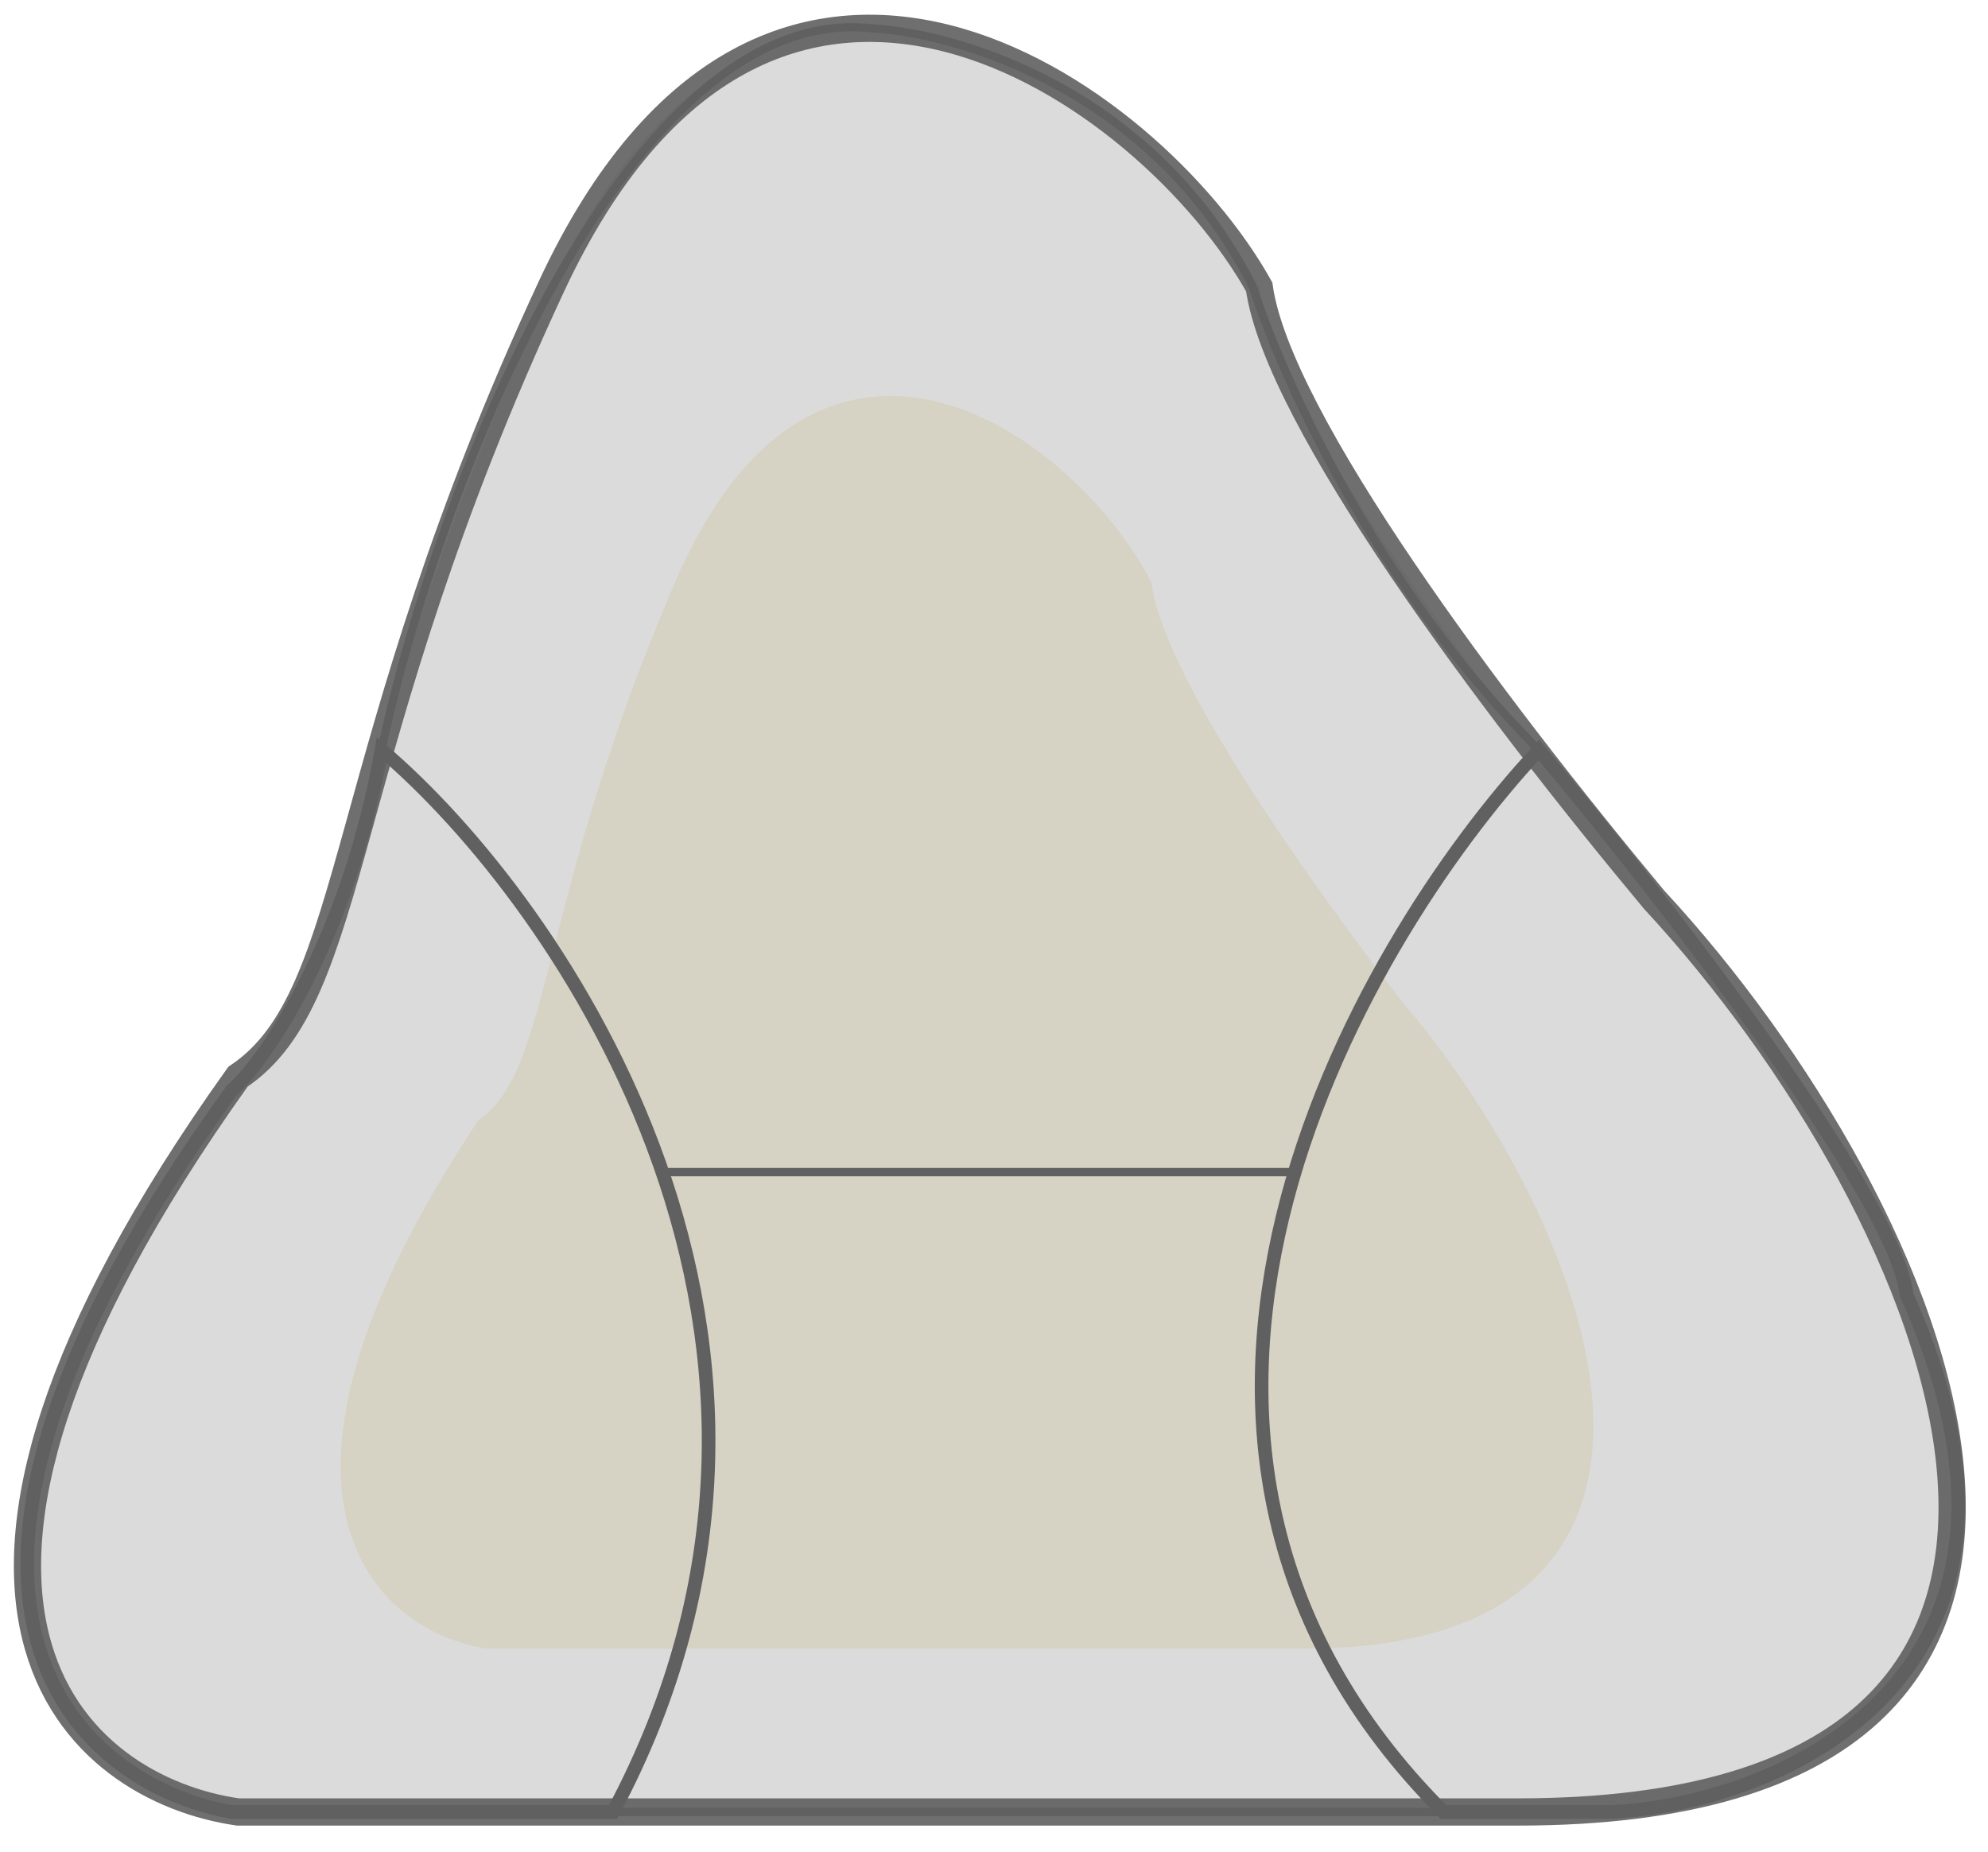 <svg width="73" height="68" viewBox="0 0 73 68" fill="none" xmlns="http://www.w3.org/2000/svg">
<path d="M25.253 21.565C20.16 33.382 20.797 39.428 17.931 41.49C9.017 54.956 14.217 59.468 17.931 60.04H47.857C63.903 60.04 57.726 44.81 51.041 37.024C47.22 32.077 42.233 24.886 41.808 21.565C39.261 16.641 30.347 9.748 25.253 21.565Z" fill="#D1A711" stroke="#D1A711"/>
<path opacity="0.9" d="M20.239 10.537C12.239 27.737 13.239 36.537 8.739 39.537C-5.261 59.137 2.906 65.704 8.739 66.537H55.739C80.939 66.537 71.239 44.37 60.739 33.037C54.739 25.837 46.906 15.37 46.239 10.537C42.239 3.37 28.239 -6.663 20.239 10.537Z" fill="#D7D7D7" stroke="#606060"/>
<path d="M22.509 66.54C31.709 49.34 20.676 33.207 14.009 27.54C12.809 34.34 9.843 38.873 8.509 40.04C-5.091 58.84 2.843 65.54 8.509 66.54H22.509Z" stroke="#606060" stroke-width="0.5"/>
<path d="M53.009 66.54C39.409 52.94 49.676 34.873 56.509 27.54C60.843 32.707 69.609 43.94 70.009 47.54C76.509 62.04 64.676 66.373 59.009 66.54H53.009Z" stroke="#606060" stroke-width="0.5"/>
<path d="M24.348 43.04H47.509C48.343 40.207 51.309 33.14 56.509 27.54C50.509 21.54 47.009 13.707 46.009 10.54C42.409 3.34 35.176 1.207 32.009 1.04C23.009 0.04 16.009 18.04 14.009 27.54C20.009 32.74 23.402 40.04 24.348 43.04Z" stroke="#606060" stroke-width="0.3"/>
<path d="M47.509 43.04H24.328C25.509 46.54 28.109 56.14 22.509 66.54H53.009C44.509 58.54 46.009 47.54 47.509 43.04Z" stroke="#606060" stroke-width="0.3"/>
</svg>
